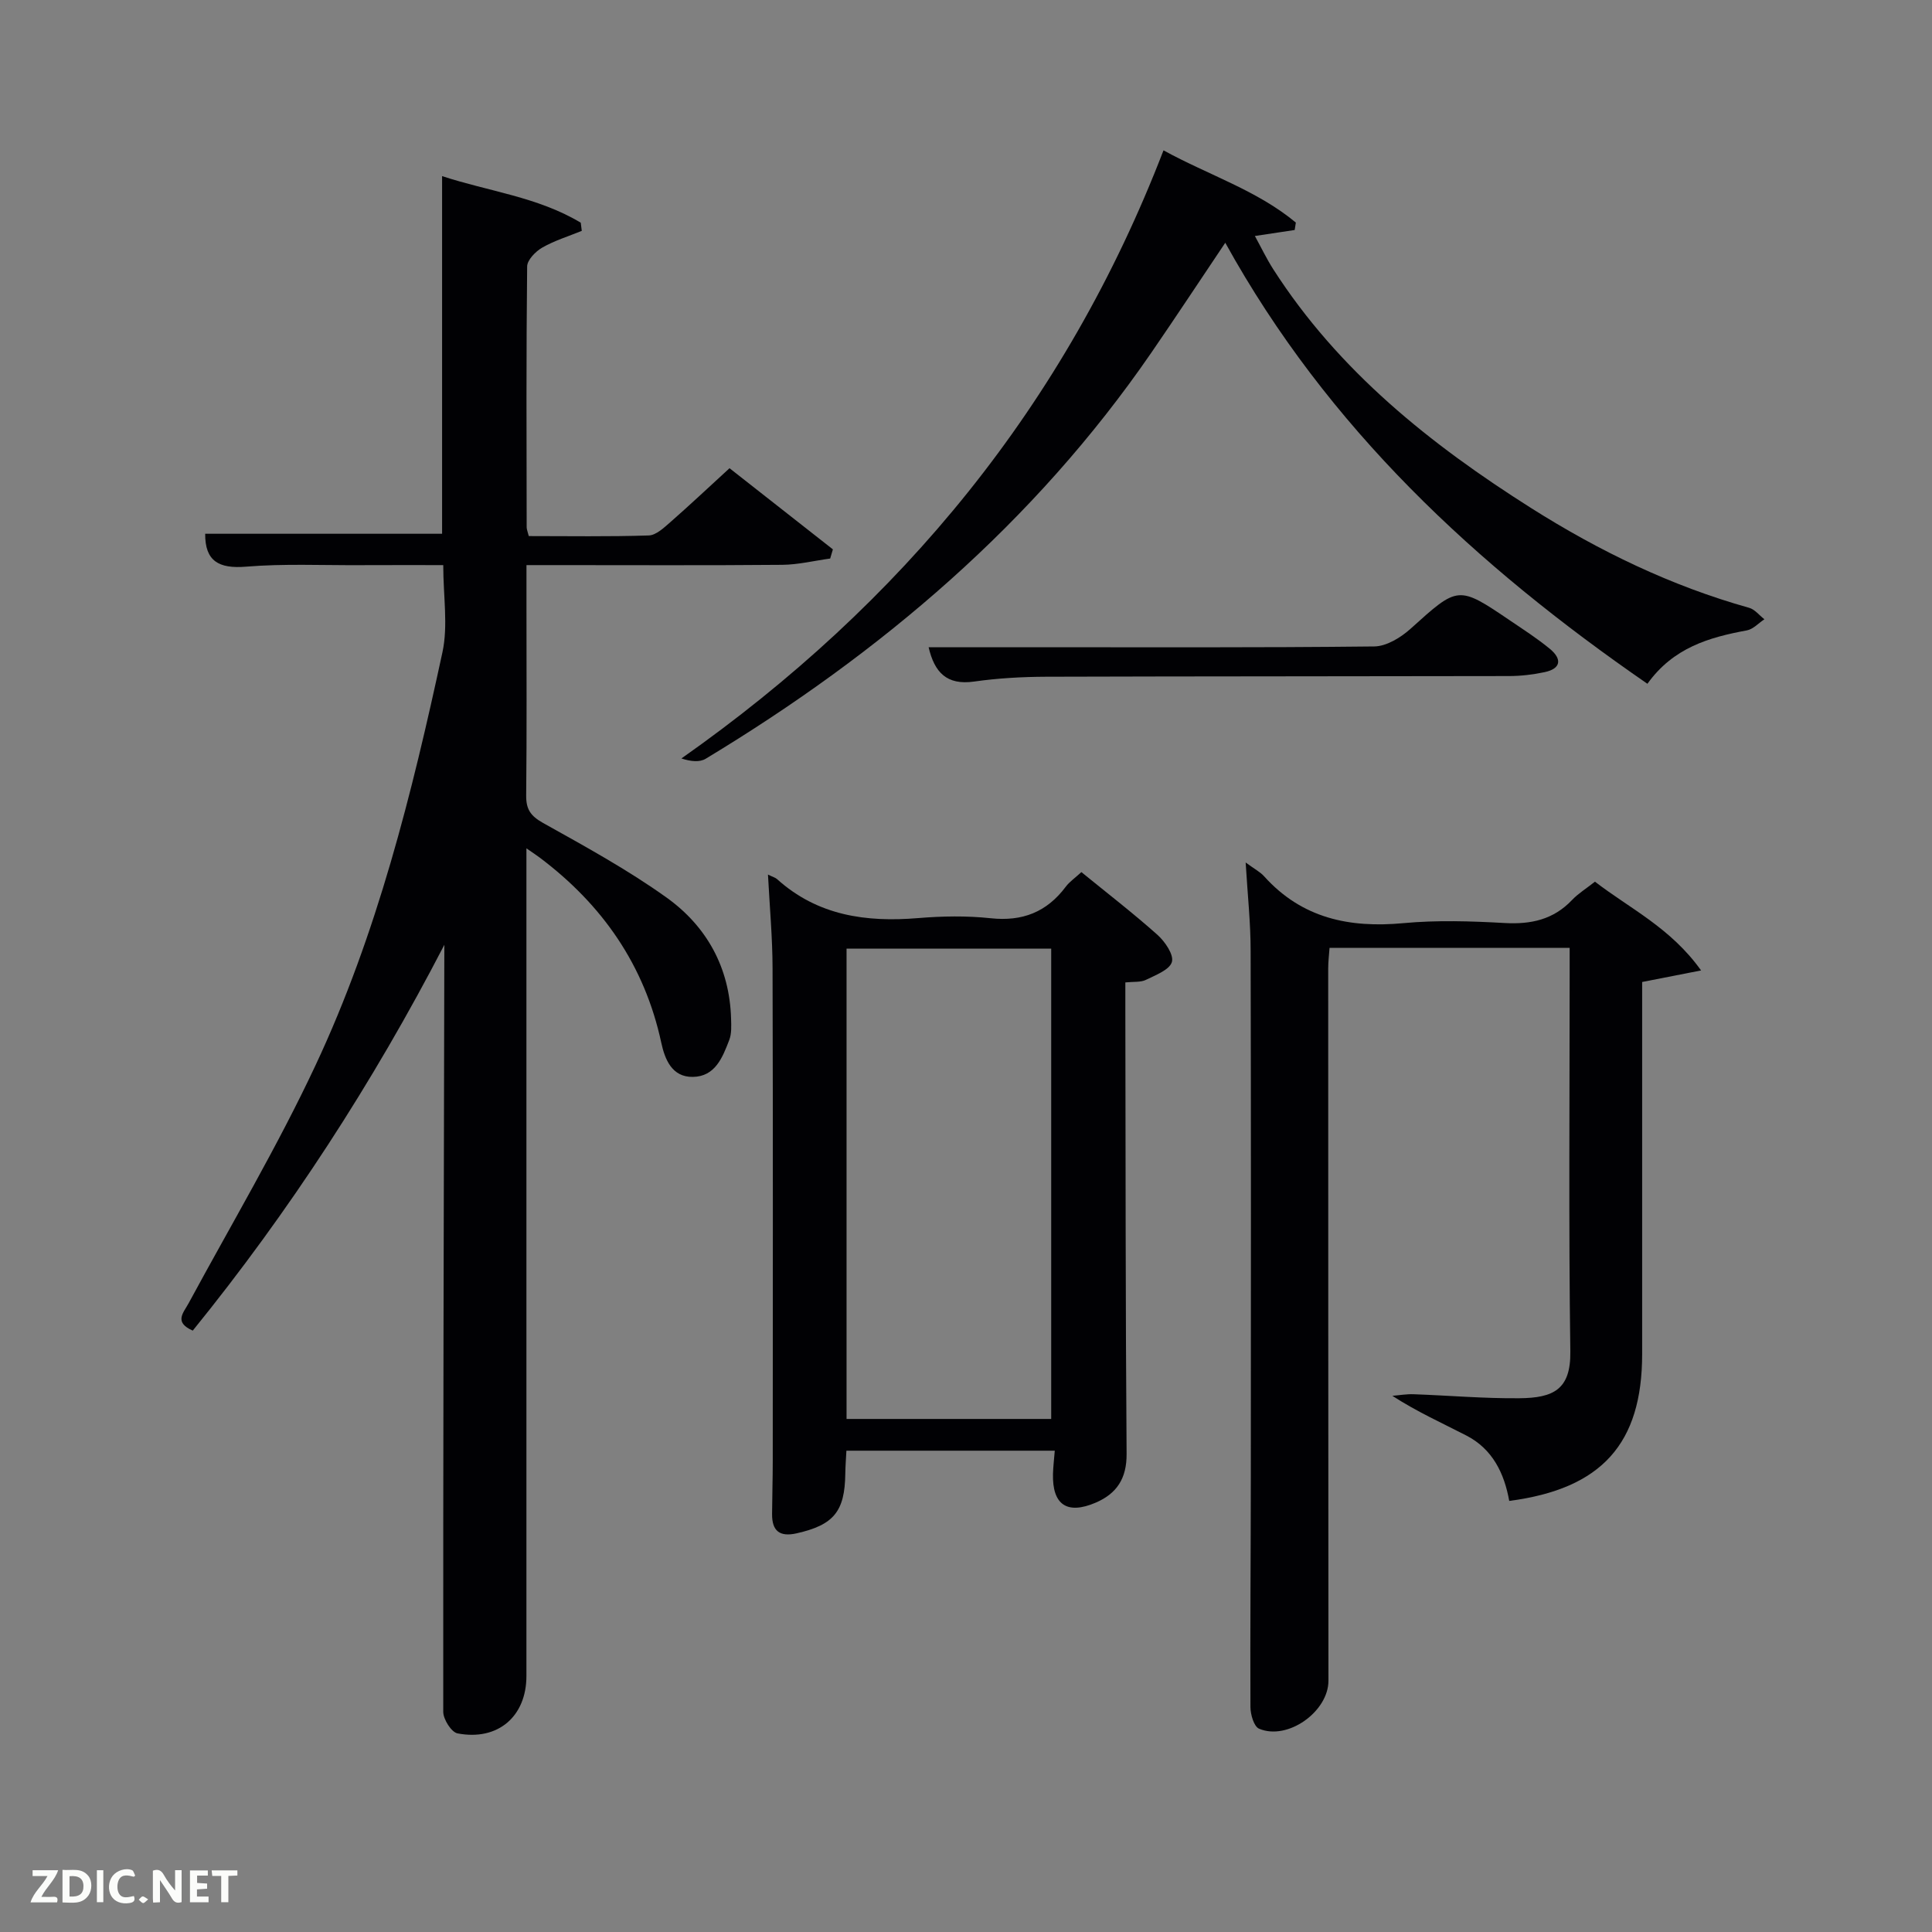 <svg enable-background="new 0 0 400 400" viewBox="0 0 400 400" xmlns="http://www.w3.org/2000/svg"><rect x="0" y="0" width="400" height="400" fill="#808080" stroke="none"/><path d="m92 195.61c-14.84 28.64-32.08 55.2-52.09 79.88-3.96-1.75-1.95-3.65-.84-5.7 8.85-16.37 18.38-32.42 26.26-49.24 12.75-27.18 19.96-56.26 26.27-85.49 1.2-5.55.17-11.58.17-18.06-5.8 0-11.57-.02-17.33.01-7.83.04-15.7-.33-23.48.31-5.66.47-8.52-1.14-8.48-6.81h49.05c0-24.41 0-48.82 0-74.05 9.54 3.15 19.82 4.3 28.71 9.65.07.56.14 1.12.21 1.69-2.74 1.12-5.63 2-8.18 3.46-1.38.79-3.12 2.57-3.13 3.91-.2 17.99-.13 35.99-.1 53.98 0 .46.21.92.44 1.84 8.28 0 16.57.14 24.84-.13 1.51-.05 3.12-1.58 4.43-2.72 3.99-3.5 7.85-7.13 12.29-11.2 6.71 5.27 14.05 11.03 21.4 16.8-.19.63-.38 1.27-.56 1.9-3.3.45-6.61 1.27-9.91 1.3-15.66.14-31.32.06-46.99.06-1.8 0-3.6 0-5.98 0v8.2c0 13.16.08 26.33-.06 39.49-.03 2.86.91 4.24 3.47 5.68 8.7 4.86 17.5 9.67 25.58 15.45 8.32 5.96 13.07 14.5 13.37 25.06.04 1.49.14 3.11-.38 4.45-1.38 3.59-2.9 7.56-7.53 7.63-4.37.07-5.81-3.7-6.54-7.08-3.46-16.05-12.18-28.55-25.15-38.31-.63-.48-1.3-.91-2.77-1.93v5.91 165.45c0 8.37-5.9 13.48-14.26 11.88-1.27-.24-2.96-2.91-2.96-4.46-.04-51.98.11-103.96.22-155.94.01-.97.01-1.92.01-2.87z" fill="#010104"/><path d="m257.9 178.57c1.8 1.33 3.01 1.95 3.85 2.89 7.8 8.65 17.6 10.71 28.79 9.67 6.94-.65 14-.42 20.98-.03 5.47.31 10.12-.71 13.97-4.78 1.24-1.31 2.83-2.28 4.73-3.78 7.18 5.55 15.66 9.53 21.97 18.38-4.69.92-8.28 1.62-12.2 2.39v36.54 40.49c0 18.55-8.37 27.91-27.52 30.41-1.02-5.71-3.44-10.74-8.88-13.54-5-2.58-10.15-4.88-15.32-8.22 1.46-.12 2.92-.38 4.37-.33 7.31.26 14.62.9 21.93.83 7.05-.06 10.66-1.8 10.55-9.67-.36-26.16-.14-52.32-.14-78.48 0-1.63 0-3.25 0-5.1-16.75 0-33.01 0-49.71 0-.1 1.41-.28 2.84-.28 4.27 0 49.16.02 98.31.05 147.47 0 6.39-8.45 12.44-14.36 9.93-1.07-.45-1.78-2.93-1.79-4.48-.07-16 .07-31.99.08-47.99.02-36.16.05-72.32-.04-108.48.01-5.79-.62-11.58-1.03-18.39z" fill="#010104"/><path d="m159 181.07c1.04.51 1.54.63 1.88.94 8.4 7.57 18.43 8.97 29.23 8.07 4.96-.41 10.04-.5 14.98.03 6.58.71 11.63-1.27 15.56-6.52.78-1.04 1.92-1.81 3.24-3.03 5.31 4.33 10.68 8.47 15.73 12.97 1.57 1.4 3.44 4.13 3.01 5.63-.47 1.63-3.37 2.72-5.38 3.71-1.09.53-2.53.35-4.26.53v5.62c.06 30.66.03 61.32.26 91.98.04 5.08-2.02 8.23-6.4 10.11-5.93 2.54-9 .43-8.84-5.95.04-1.48.22-2.96.37-4.81-14.31 0-28.53 0-43.14 0-.08 1.56-.21 3.17-.23 4.77-.1 7.85-2.42 10.61-10.08 12.34-3.52.79-5.1-.5-5.08-3.97.02-3.67.14-7.33.14-11 .01-34 .06-67.99-.04-101.99-.01-6.29-.59-12.59-.95-19.43zm58.64 112.71c0-32.79 0-65.16 0-97.37-14.41 0-28.45 0-42.37 0v97.37z" fill="#010104"/><path d="m341.08 141.57c-35.51-24.49-66.22-52.98-87.4-91.31-5.26 7.82-10.22 15.36-15.33 22.79-24.21 35.18-55.95 62.13-92.24 84.04-1.25.75-3.05.59-5.03-.06 45.65-32.12 79.49-73.16 99.81-125.9 9.47 5.18 19.4 8.29 27.4 14.95-.08.51-.16 1.03-.24 1.54-2.49.37-4.98.75-8.24 1.24 1.33 2.43 2.43 4.73 3.79 6.86 13.52 21.09 32.55 36.27 53.39 49.46 14.11 8.92 29.01 16.14 45.15 20.66 1.18.33 2.11 1.56 3.16 2.37-1.21.8-2.33 2.07-3.65 2.31-7.82 1.44-15.22 3.58-20.57 11.05z" fill="#010104"/><path d="m192.26 134h19.38c24.29 0 48.59.11 72.88-.16 2.55-.03 5.51-1.85 7.53-3.67 9.88-8.91 9.8-9.02 20.75-1.59 2.75 1.86 5.56 3.67 8.11 5.78 2.47 2.05 2.35 4.06-1.11 4.8-2.41.51-4.92.81-7.39.81-31.95.07-63.89.04-95.84.14-4.97.02-9.98.3-14.9 1-5.65.8-8.2-1.89-9.41-7.11z" fill="#010104"/><g fill="#fbfcfa"><path d="m37.59 393.81c-.92.31-1.52.05-2-.78-.7-1.2-1.52-2.34-2.47-3.78v4.59c-.55.03-.95.05-1.41.07-.03-.37-.06-.64-.06-.91 0-1.91 0-3.81 0-5.7 1.13-.41 1.77-.03 2.29.91.62 1.11 1.38 2.14 2.31 3.19v-4.2h1.35v6.61z"/><path d="m12.94 393.88v-6.75c1.9.19 3.93-.54 5.37 1.29.8 1.01.78 2.88.03 3.97-1.37 1.97-3.4 1.51-5.4 1.49m1.45-1.22c2.04.12 2.92-.58 2.89-2.21-.03-1.51-.98-2.19-2.89-2z"/><path d="m11.81 393.87h-5.49c.68-2.18 2.47-3.48 3.51-5.45h-3.08v-1.21h5.29c-.71 2.13-2.44 3.48-3.47 5.51.86 0 1.63.04 2.39-.01.79-.05 1.14.21.85 1.16"/><path d="m39.33 393.86v-6.61h3.7v1.07h-2.22v1.52c.68.04 1.34.09 2.07.13v1.07c-.72.05-1.38.09-2.1.14v1.48h2.4v1.19h-3.85z"/><path d="m27.71 388.56c-1.15-.3-2.46-.61-3.1.64-.37.73-.41 1.93-.06 2.67.63 1.35 1.99.93 3.17.68.35.94-.01 1.32-.93 1.46-1.62.25-3.05-.27-3.76-1.48-.72-1.24-.6-3.03.31-4.17.88-1.11 2.71-1.7 4-1.16.32.13.44.74.65 1.12-.1.08-.19.16-.28.24"/><path d="m49.15 387.24v1.07c-.59.02-1.17.05-1.87.08v5.44h-1.48v-5.44h-1.85c-.05-.4-.08-.73-.13-1.15z"/><path d="m20.06 387.21h1.33v6.62h-1.33z"/><path d="m30.68 393.25c-.49.38-.8.79-1.05.76-.32-.05-.6-.45-.9-.7.26-.24.51-.64.8-.67.29-.04.62.3 1.15.61"/></g></svg>